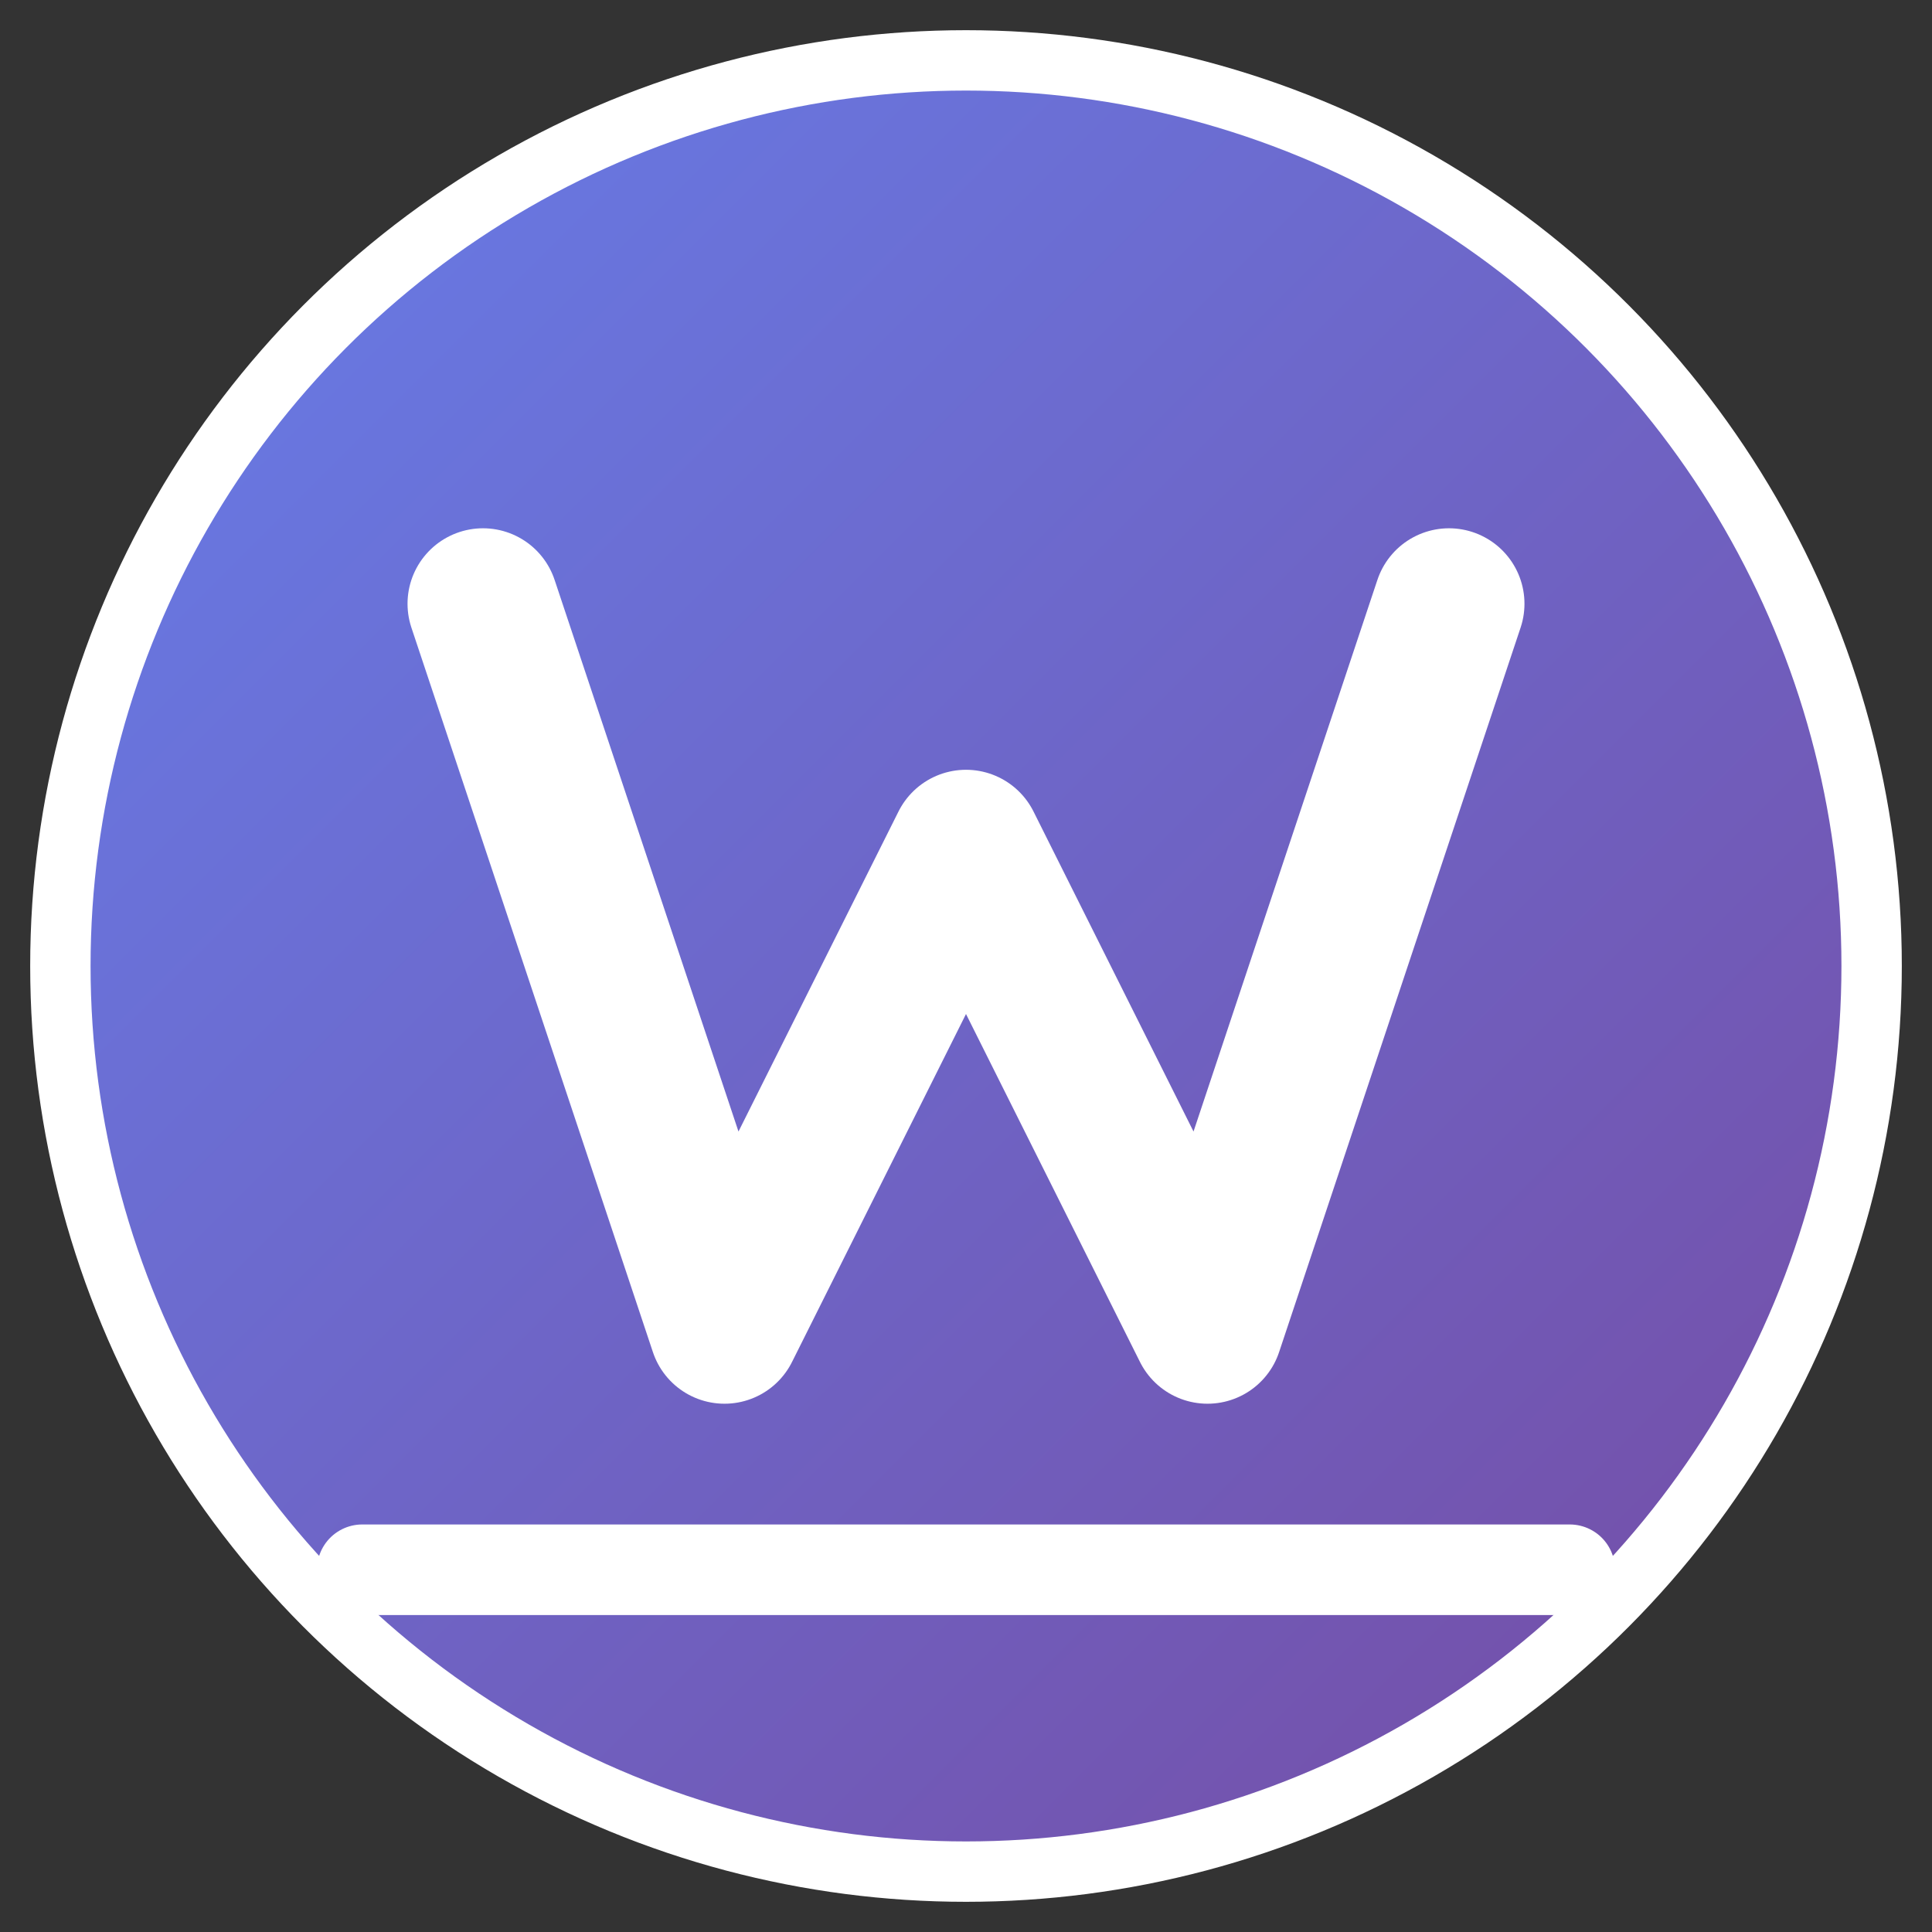 <svg xmlns="http://www.w3.org/2000/svg" viewBox="0 0 32 32" fill="none">
  <rect x="0" y="0" width="32" height="32" fill="#333333" stroke="none"/>
  <defs>
    <linearGradient id="grad1" x1="0%" y1="0%" x2="100%" y2="100%">
      <stop offset="0%" style="stop-color:#667eea;stop-opacity:1" />
      <stop offset="100%" style="stop-color:#764ba2;stop-opacity:1" />
    </linearGradient>
  </defs>

  <!-- Background circle -->
  <circle cx="16" cy="16" r="15" fill="url(#grad1)" stroke="#fff" stroke-width="1"/>

  <!-- Letter V -->
  <path d="M8 10 L12 22 L16 14 L20 22 L24 10"
        stroke="#fff"
        stroke-width="2.5"
        stroke-linecap="round"
        stroke-linejoin="round"
        fill="none"/>

  <!-- Architectural line accent -->
  <line x1="6" y1="26" x2="26" y2="26"
        stroke="#fff"
        stroke-width="1.5"
        stroke-linecap="round"/>
</svg>